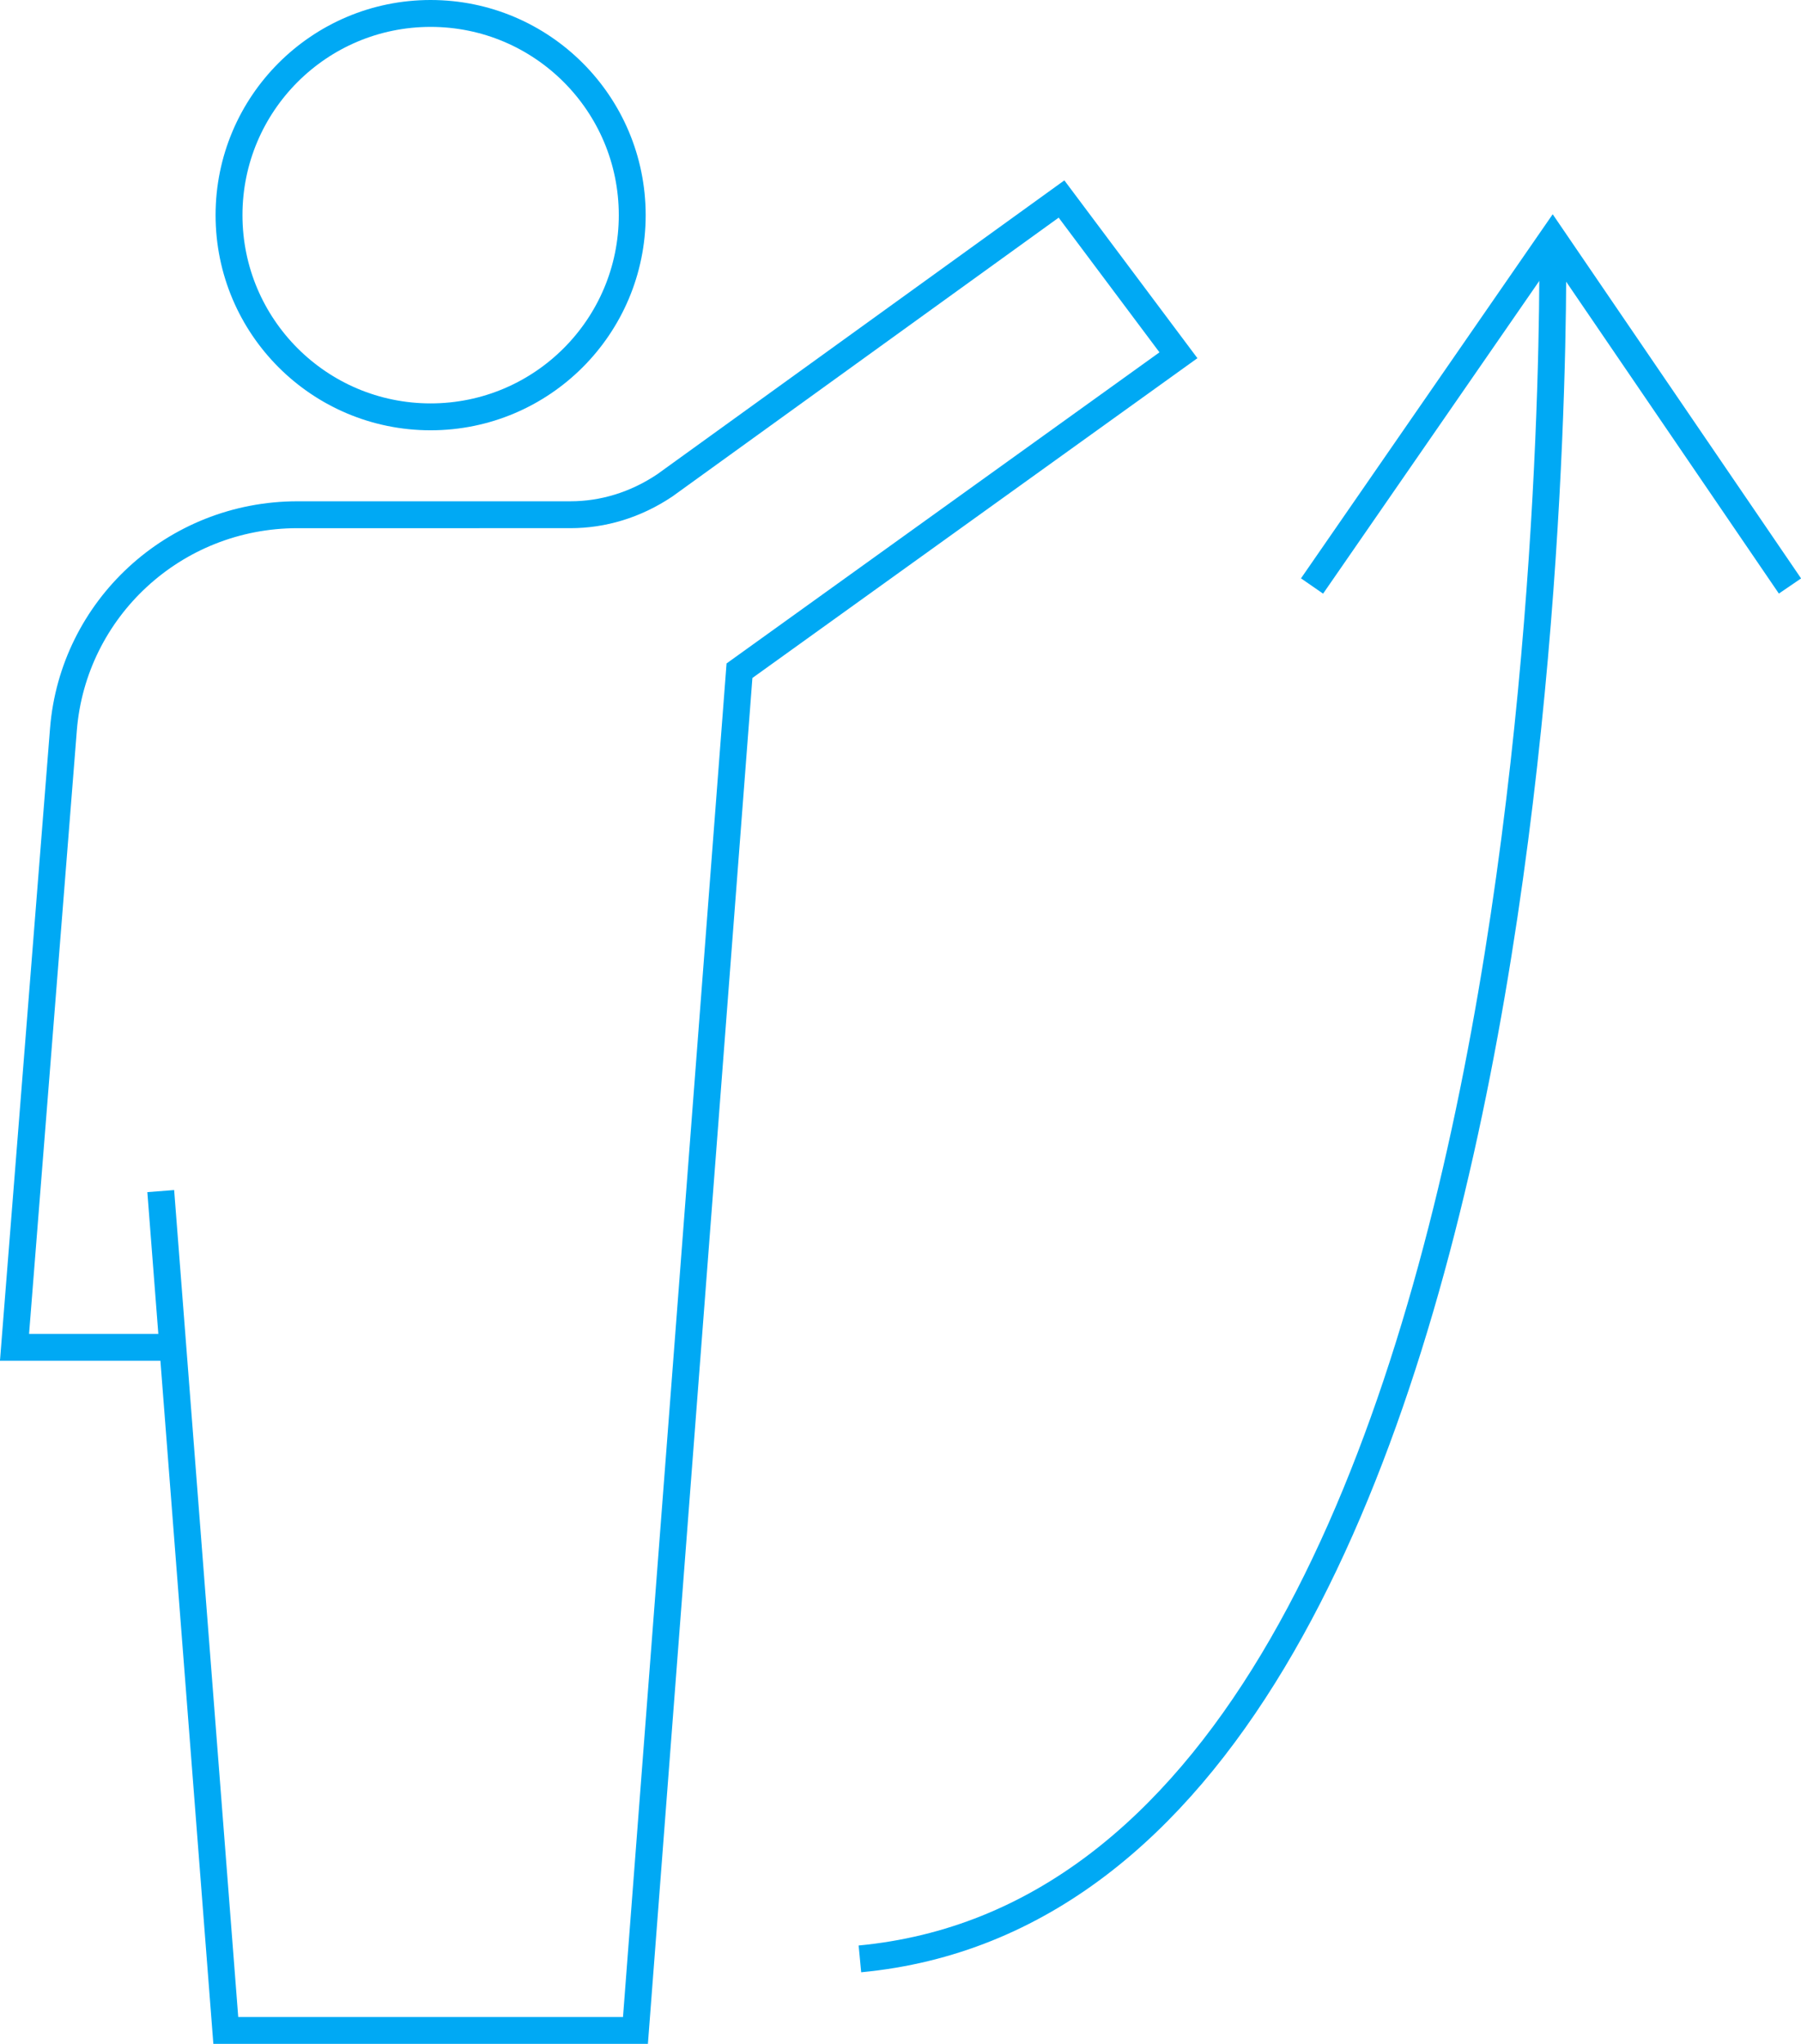 <?xml version="1.0" encoding="UTF-8"?><svg xmlns="http://www.w3.org/2000/svg" id="Exhibit_631f7a9f7edb5" viewBox="0 0 67 76" aria-hidden="true" width="67px" height="76px"><defs><linearGradient class="cerosgradient" data-cerosgradient="true" id="CerosGradient_idf1c3df534" gradientUnits="userSpaceOnUse" x1="50%" y1="100%" x2="50%" y2="0%"><stop offset="0%" stop-color="#d1d1d1"/><stop offset="100%" stop-color="#d1d1d1"/></linearGradient><linearGradient/><style>.cls-1-631f7a9f7edb5{fill:none;stroke:#00a9f4;stroke-miterlimit:10;}</style></defs><path class="cls-1-631f7a9f7edb5" d="M57.76,8.85s1.09,61.45-25.77,63.99"/><polyline class="cls-1-631f7a9f7edb5" points="48.81 21.79 57.76 8.85 66.59 21.79"/><path class="cls-1-631f7a9f7edb5" d="M5.98,44.29l2.42,31.21h15.24l3.87-50.56,16.33-11.73-4.35-5.81-14.76,10.65c-1.09,.73-2.3,1.09-3.51,1.09H11.07c-4.6,0-8.35,3.51-8.71,7.98L.54,50.1H6.35"/><circle class="cls-1-631f7a9f7edb5" cx="16.02" cy="8" r="7.5"/></svg>
